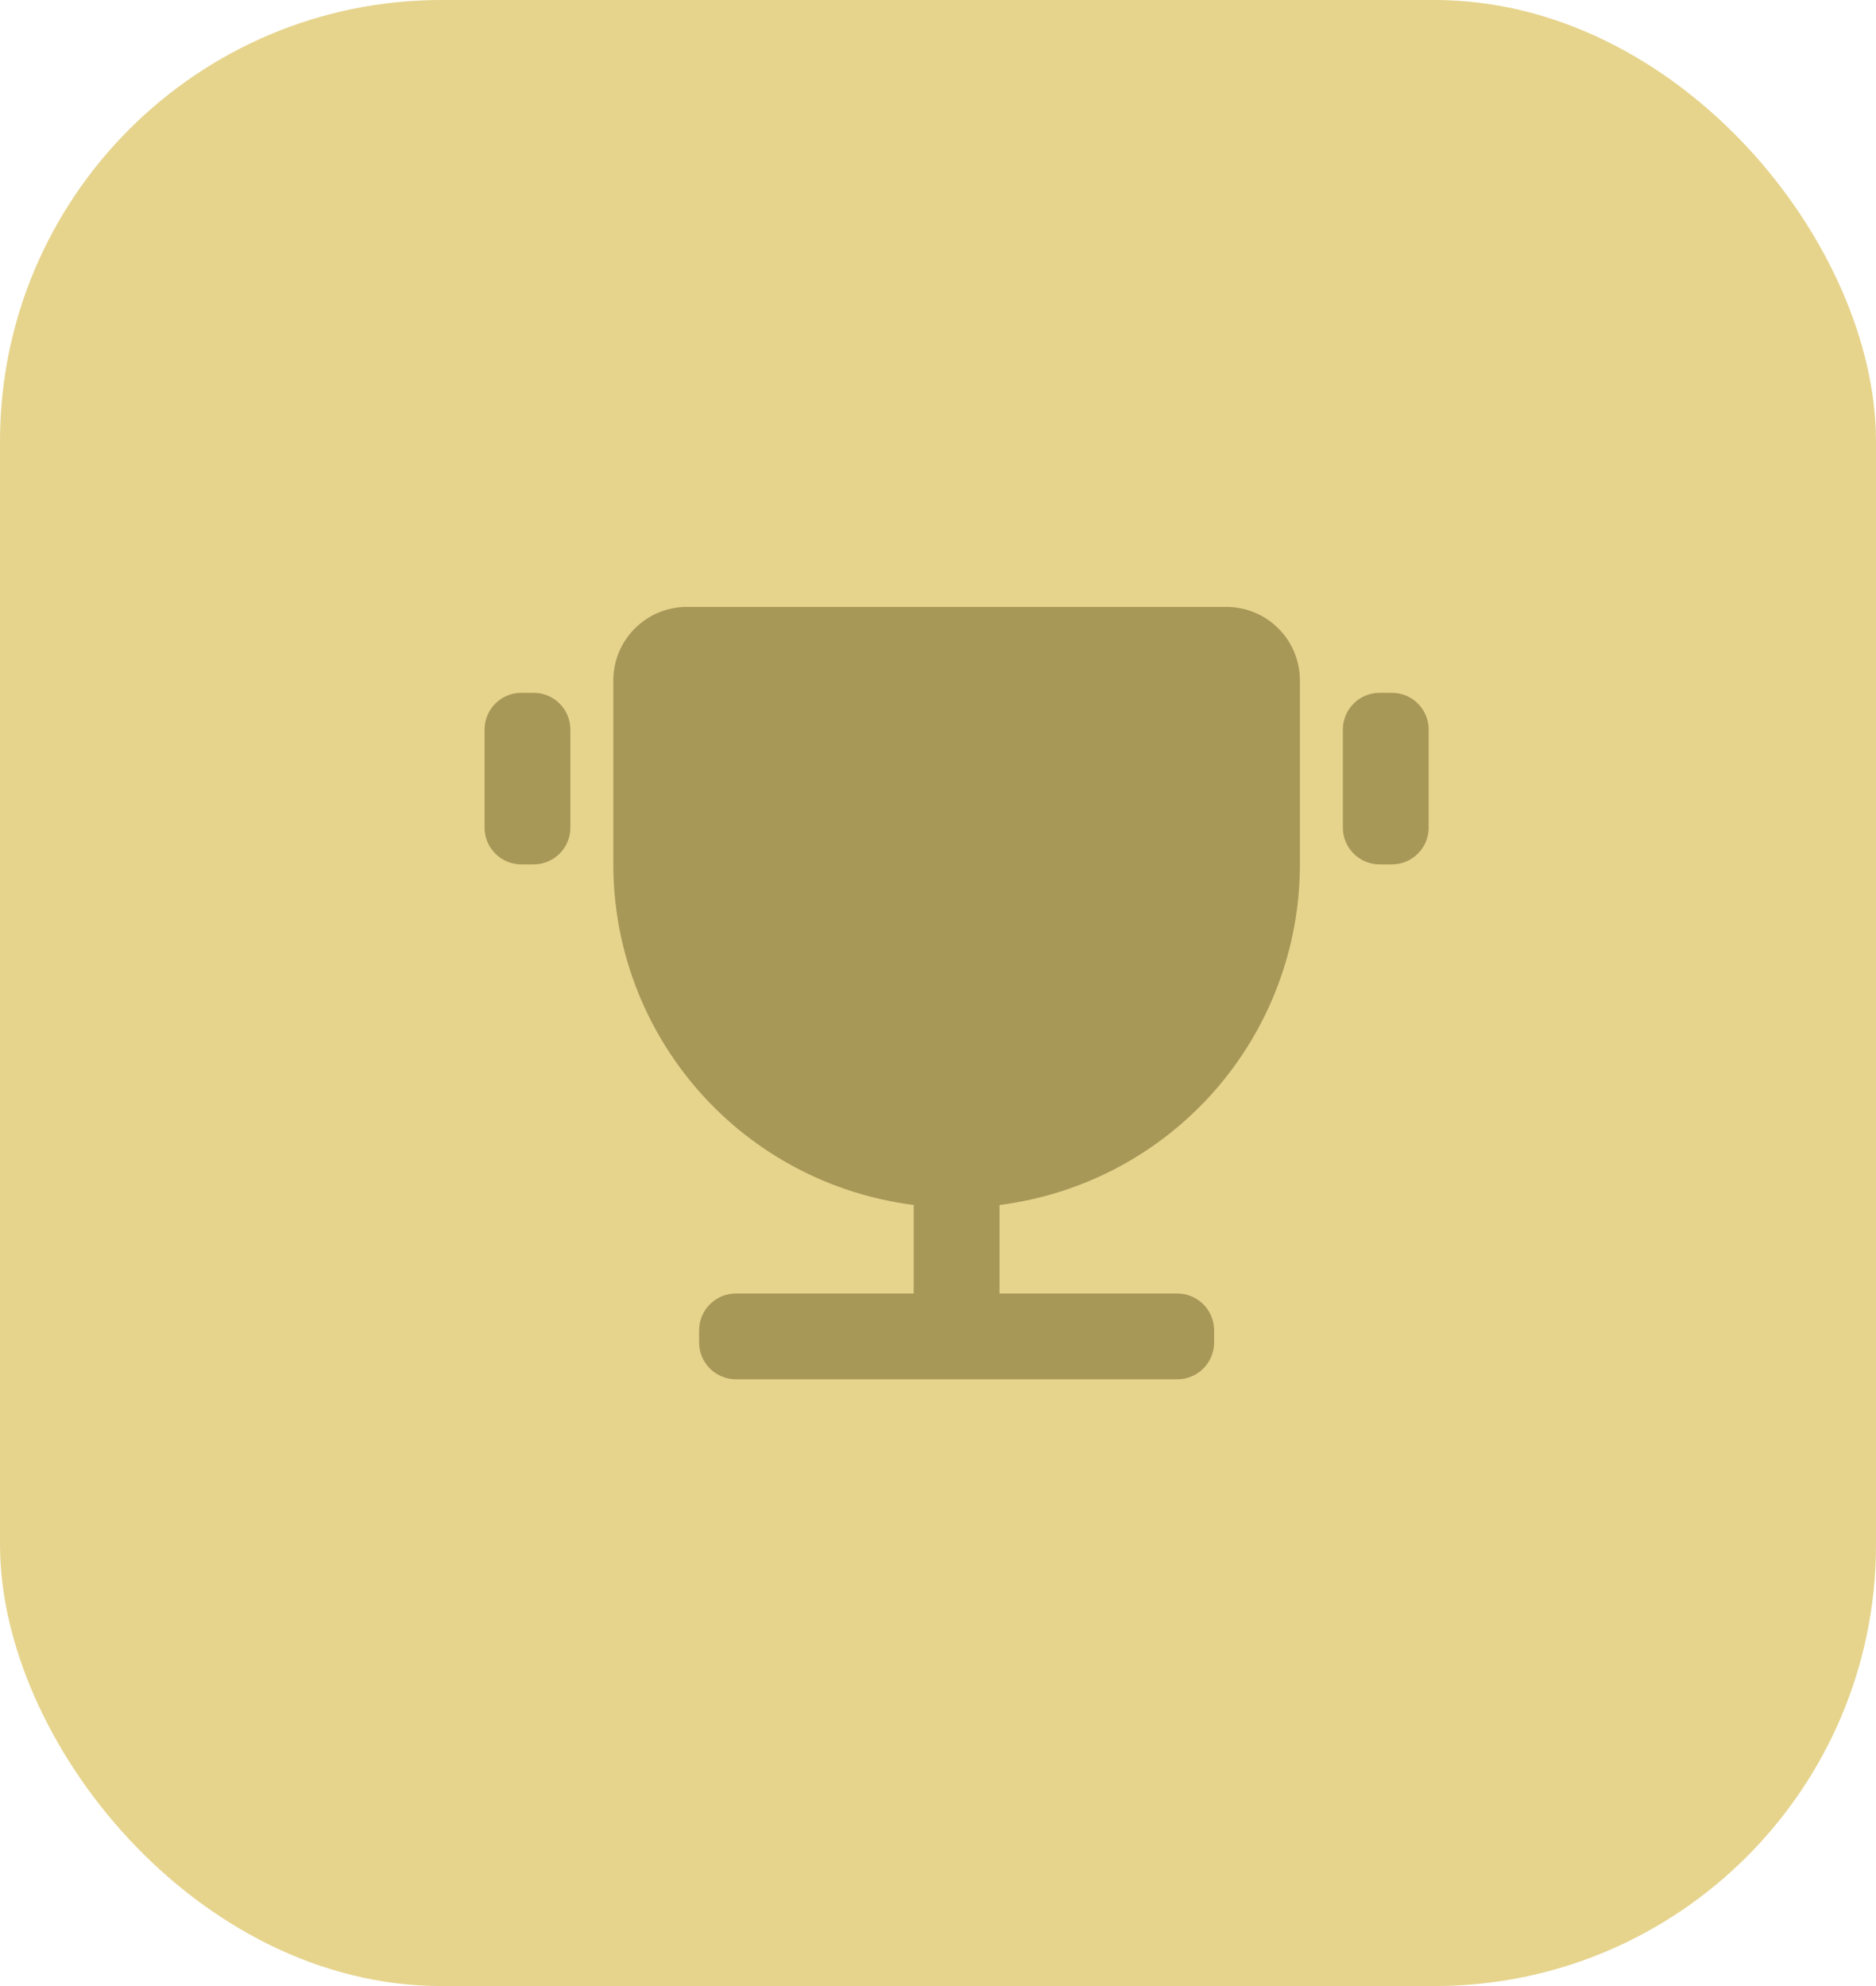 <svg width="51" height="54" viewBox="0 0 51 54" fill="none" xmlns="http://www.w3.org/2000/svg">
<rect width="51" height="54" rx="12" fill="url(#paint0_linear_1206_3587)"/>
<path d="M27.173 32.763V35.17H32.006C32.558 35.17 33.006 35.617 33.006 36.17V36.503C33.006 37.055 32.558 37.503 32.006 37.503H20.006C19.454 37.503 19.006 37.055 19.006 36.503V36.17C19.006 35.617 19.454 35.17 20.006 35.17H24.839V32.763C22.584 32.478 20.51 31.381 19.006 29.675C17.503 27.97 16.673 25.775 16.673 23.502V18.502C16.673 17.397 17.568 16.502 18.673 16.502H33.339C34.444 16.502 35.339 17.397 35.339 18.502V23.502C35.339 25.775 34.509 27.97 33.006 29.675C31.502 31.381 29.428 32.478 27.173 32.763ZM13.173 19.837C13.173 19.284 13.62 18.837 14.173 18.837H14.506C15.058 18.837 15.506 19.284 15.506 19.837V22.503C15.506 23.055 15.058 23.503 14.506 23.503H14.173C13.62 23.503 13.173 23.055 13.173 22.503V19.837ZM36.506 19.837C36.506 19.284 36.954 18.837 37.506 18.837H37.839C38.392 18.837 38.839 19.284 38.839 19.837V22.503C38.839 23.055 38.392 23.503 37.839 23.503H37.506C36.954 23.503 36.506 23.055 36.506 22.503V19.837Z" fill="#6B5D25" fill-opacity="0.5"/>
<defs>
<linearGradient id="paint0_linear_1206_3587" x1="25.5" y1="0" x2="25.5" y2="54" gradientUnits="userSpaceOnUse">
<stop stop-color="#E6D48D"/>
<stop offset="1" stop-color="#E6D48D"/>
</linearGradient>
</defs>
</svg>
